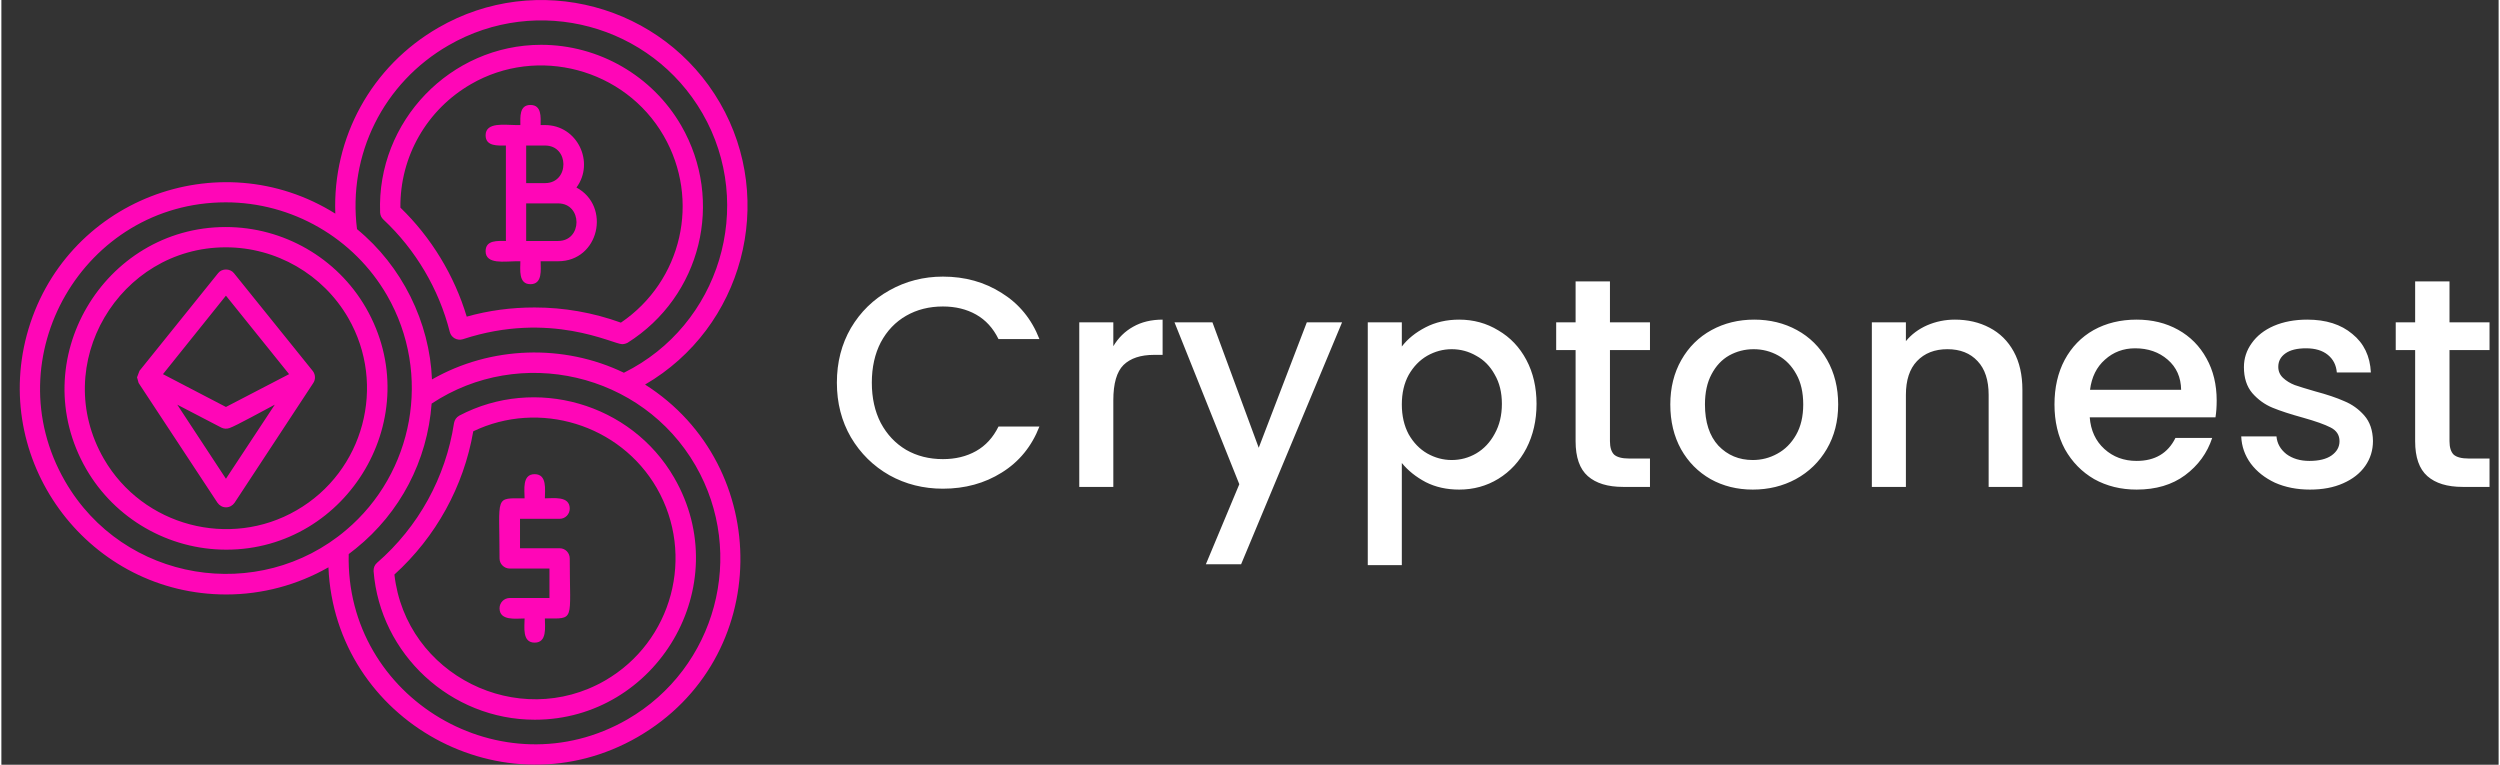 <svg width="170" height="52" viewBox="0 0 1672 512" fill="none" xmlns="http://www.w3.org/2000/svg">
<rect x="0" y="0" width="1672" height="512" fill="#333333" stroke="none"/>
<path d="M559.4 256.2C559.4 242.6 562.533 230.4 568.8 219.6C575.2 208.8 583.8 200.4 594.6 194.4C605.533 188.267 617.467 185.2 630.4 185.2C645.2 185.2 658.333 188.867 669.8 196.2C681.4 203.4 689.8 213.667 695 227H667.6C664 219.667 659 214.2 652.6 210.6C646.2 207 638.8 205.2 630.4 205.2C621.2 205.2 613 207.267 605.8 211.4C598.6 215.533 592.933 221.467 588.8 229.2C584.8 236.933 582.8 245.933 582.8 256.2C582.8 266.467 584.8 275.467 588.8 283.2C592.933 290.933 598.6 296.933 605.8 301.2C613 305.333 621.2 307.4 630.4 307.4C638.8 307.4 646.2 305.6 652.6 302C659 298.4 664 292.933 667.6 285.6H695C689.8 298.933 681.4 309.2 669.8 316.4C658.333 323.6 645.2 327.2 630.4 327.2C617.333 327.2 605.4 324.2 594.6 318.2C583.8 312.067 575.2 303.6 568.8 292.8C562.533 282 559.4 269.8 559.4 256.2ZM744.488 231.8C747.821 226.2 752.221 221.867 757.688 218.8C763.288 215.6 769.888 214 777.488 214V237.6H771.688C762.754 237.6 755.954 239.867 751.288 244.4C746.754 248.933 744.488 256.8 744.488 268V326H721.688V215.8H744.488V231.8ZM897.645 215.8L830.045 377.8H806.445L828.845 324.2L785.445 215.8H810.845L841.845 299.8L874.045 215.8H897.645ZM937.652 232C941.518 226.933 946.785 222.667 953.452 219.2C960.118 215.733 967.652 214 976.052 214C985.652 214 994.385 216.4 1002.25 221.2C1010.25 225.867 1016.52 232.467 1021.05 241C1025.58 249.533 1027.85 259.333 1027.85 270.4C1027.85 281.467 1025.58 291.4 1021.05 300.2C1016.52 308.867 1010.25 315.667 1002.25 320.6C994.385 325.4 985.652 327.8 976.052 327.8C967.652 327.8 960.185 326.133 953.652 322.8C947.118 319.333 941.785 315.067 937.652 310V378.4H914.852V215.8H937.652V232ZM1004.65 270.4C1004.65 262.8 1003.05 256.267 999.852 250.8C996.785 245.2 992.652 241 987.452 238.2C982.385 235.267 976.918 233.8 971.052 233.8C965.318 233.8 959.852 235.267 954.652 238.2C949.585 241.133 945.452 245.4 942.252 251C939.185 256.6 937.652 263.2 937.652 270.8C937.652 278.4 939.185 285.067 942.252 290.8C945.452 296.4 949.585 300.667 954.652 303.6C959.852 306.533 965.318 308 971.052 308C976.918 308 982.385 306.533 987.452 303.6C992.652 300.533 996.785 296.133 999.852 290.4C1003.05 284.667 1004.65 278 1004.65 270.4ZM1077 234.4V295.4C1077 299.533 1077.93 302.533 1079.8 304.4C1081.8 306.133 1085.13 307 1089.8 307H1103.8V326H1085.8C1075.53 326 1067.67 323.6 1062.2 318.8C1056.73 314 1054 306.2 1054 295.4V234.4H1041V215.8H1054V188.4H1077V215.8H1103.8V234.4H1077ZM1172.61 327.8C1162.21 327.8 1152.81 325.467 1144.41 320.8C1136.01 316 1129.41 309.333 1124.61 300.8C1119.81 292.133 1117.41 282.133 1117.41 270.8C1117.41 259.6 1119.88 249.667 1124.81 241C1129.75 232.333 1136.48 225.667 1145.01 221C1153.55 216.333 1163.08 214 1173.61 214C1184.15 214 1193.68 216.333 1202.21 221C1210.75 225.667 1217.48 232.333 1222.41 241C1227.35 249.667 1229.81 259.6 1229.81 270.8C1229.81 282 1227.28 291.933 1222.21 300.6C1217.15 309.267 1210.21 316 1201.41 320.8C1192.75 325.467 1183.15 327.8 1172.61 327.8ZM1172.61 308C1178.48 308 1183.95 306.6 1189.01 303.8C1194.21 301 1198.41 296.8 1201.61 291.2C1204.81 285.6 1206.41 278.8 1206.41 270.8C1206.41 262.8 1204.88 256.067 1201.81 250.6C1198.75 245 1194.68 240.8 1189.61 238C1184.55 235.2 1179.08 233.8 1173.21 233.8C1167.35 233.8 1161.88 235.2 1156.81 238C1151.88 240.8 1147.95 245 1145.01 250.6C1142.08 256.067 1140.61 262.8 1140.61 270.8C1140.61 282.667 1143.61 291.867 1149.61 298.4C1155.75 304.8 1163.41 308 1172.61 308ZM1307.95 214C1316.62 214 1324.35 215.8 1331.15 219.4C1338.08 223 1343.48 228.333 1347.35 235.4C1351.22 242.467 1353.15 251 1353.15 261V326H1330.55V264.4C1330.55 254.533 1328.08 247 1323.15 241.8C1318.22 236.467 1311.48 233.8 1302.95 233.8C1294.42 233.8 1287.62 236.467 1282.55 241.8C1277.62 247 1275.15 254.533 1275.15 264.4V326H1252.35V215.8H1275.15V228.4C1278.88 223.867 1283.62 220.333 1289.35 217.8C1295.22 215.267 1301.42 214 1307.95 214ZM1483.23 268.2C1483.23 272.333 1482.97 276.067 1482.43 279.4H1398.23C1398.9 288.2 1402.17 295.267 1408.03 300.6C1413.9 305.933 1421.1 308.6 1429.63 308.6C1441.9 308.6 1450.57 303.467 1455.63 293.2H1480.23C1476.9 303.333 1470.83 311.667 1462.03 318.2C1453.37 324.6 1442.57 327.8 1429.63 327.8C1419.1 327.8 1409.63 325.467 1401.23 320.8C1392.97 316 1386.43 309.333 1381.63 300.8C1376.97 292.133 1374.63 282.133 1374.63 270.8C1374.63 259.467 1376.9 249.533 1381.43 241C1386.1 232.333 1392.57 225.667 1400.83 221C1409.23 216.333 1418.83 214 1429.63 214C1440.03 214 1449.3 216.267 1457.43 220.8C1465.57 225.333 1471.9 231.733 1476.43 240C1480.97 248.133 1483.23 257.533 1483.23 268.2ZM1459.43 261C1459.3 252.6 1456.3 245.867 1450.43 240.8C1444.57 235.733 1437.3 233.2 1428.63 233.2C1420.77 233.2 1414.03 235.733 1408.43 240.8C1402.83 245.733 1399.5 252.467 1398.43 261H1459.43ZM1545.67 327.8C1537.01 327.8 1529.21 326.267 1522.27 323.2C1515.47 320 1510.07 315.733 1506.07 310.4C1502.07 304.933 1499.94 298.867 1499.67 292.2H1523.27C1523.67 296.867 1525.87 300.8 1529.87 304C1534.01 307.067 1539.14 308.6 1545.27 308.6C1551.67 308.6 1556.61 307.4 1560.07 305C1563.67 302.467 1565.47 299.267 1565.47 295.4C1565.47 291.267 1563.47 288.2 1559.47 286.2C1555.61 284.2 1549.41 282 1540.87 279.6C1532.61 277.333 1525.87 275.133 1520.67 273C1515.47 270.867 1510.94 267.6 1507.07 263.2C1503.34 258.8 1501.47 253 1501.47 245.8C1501.47 239.933 1503.21 234.6 1506.67 229.8C1510.14 224.867 1515.07 221 1521.47 218.2C1528.01 215.4 1535.47 214 1543.87 214C1556.41 214 1566.47 217.2 1574.07 223.6C1581.81 229.867 1585.94 238.467 1586.47 249.4H1563.67C1563.27 244.467 1561.27 240.533 1557.67 237.6C1554.07 234.667 1549.21 233.2 1543.07 233.2C1537.07 233.2 1532.47 234.333 1529.27 236.6C1526.07 238.867 1524.47 241.867 1524.47 245.6C1524.47 248.533 1525.54 251 1527.67 253C1529.81 255 1532.41 256.6 1535.47 257.8C1538.54 258.867 1543.07 260.267 1549.07 262C1557.07 264.133 1563.61 266.333 1568.67 268.6C1573.87 270.733 1578.34 273.933 1582.07 278.2C1585.81 282.467 1587.74 288.133 1587.87 295.2C1587.87 301.467 1586.14 307.067 1582.67 312C1579.21 316.933 1574.27 320.8 1567.87 323.6C1561.61 326.4 1554.21 327.8 1545.67 327.8ZM1639.11 234.4V295.4C1639.11 299.533 1640.04 302.533 1641.91 304.4C1643.91 306.133 1647.24 307 1651.91 307H1665.91V326H1647.91C1637.64 326 1629.77 323.6 1624.31 318.8C1618.84 314 1616.11 306.2 1616.11 295.4V234.4H1603.11V215.8H1616.11V188.4H1639.11V215.8H1665.91V234.4H1639.11Z" fill="white"/>
<path fill-rule="evenodd" clip-rule="evenodd" d="M364.01 136.18H351.373V161.337H372.75C389.167 161.337 389.167 136.18 372.75 136.18H364.01ZM150.588 398.026C59.645 398.026 -6.26 311.453 17.008 224.289C41.22 134.172 145.391 94.133 223.579 143.03C221.689 92.125 247.673 44.41 292.555 18.544C358.459 -19.605 443.025 3.072 481.174 68.976C519.086 134.644 496.528 219.328 430.978 257.477C516.961 312.043 516.842 441.018 426.017 493.458C336.491 545.071 223.343 482.828 218.973 379.838C198.068 391.766 174.446 398.026 150.588 398.026ZM238.107 153.424C268.224 178.108 286.767 215.667 288.303 254.052C327.515 231.611 376.412 230.076 416.805 249.564C480.937 217.793 505.15 137.833 469.363 75.826C434.993 16.418 358.813 -4.015 299.405 30.355C255.705 55.512 231.847 103.582 238.107 153.424ZM237.398 367.2L232.555 370.979C230.193 467.592 335.428 529.953 419.167 481.647C478.575 447.277 499.008 371.097 464.757 311.689C428.852 249.564 347.239 231.021 288.066 270.233C285.232 308.618 266.925 343.342 237.398 367.2ZM150.234 135.471C55.275 135.471 -5.197 239.288 42.637 322.201C81.731 389.995 172.556 404.286 230.784 354.917C275.901 316.886 288.657 250.627 258.185 197.714C235.981 159.329 194.643 135.471 150.234 135.471ZM150.588 368.027C111.967 368.027 76.062 347.358 56.81 314.051C15 241.414 68.621 152.006 150.234 152.006C188.855 152.006 224.76 172.675 244.012 205.982C285.822 278.501 232.083 368.027 150.588 368.027ZM150.234 165.589C79.014 165.589 32.007 243.777 68.621 307.201C94.723 352.318 152.95 367.554 197.595 341.688C242.713 315.705 258.185 257.832 232.201 212.832C215.312 183.659 184.013 165.589 150.234 165.589ZM415.624 230.43C409.482 230.43 367.671 207.872 308.972 227.123C305.192 228.304 301.176 226.06 300.232 222.281C293.027 193.699 277.319 167.124 255.823 147.046C254.406 145.747 253.697 144.093 253.579 142.321C251.217 81.141 300.822 30 361.412 30C400.033 30 435.938 50.788 455.19 84.094C484.245 134.526 468.536 198.423 419.285 229.486C418.104 230.076 416.923 230.43 415.624 230.43ZM356.924 205.864C376.766 205.864 396.136 209.289 414.797 216.021C455.662 188.266 468.3 133.936 443.379 90.826C417.395 45.945 359.05 30.473 314.405 56.339C284.759 73.464 266.807 104.881 267.161 139.014C287.83 158.975 303.302 184.486 311.57 212.005C326.215 207.872 341.451 205.864 356.924 205.864ZM357.16 481.883C300.822 481.883 253.579 437.947 249.209 382.436C249.091 380.192 249.917 378.184 251.571 376.767C279.208 352.791 297.515 319.602 303.066 283.225C303.421 281.099 304.72 279.327 306.609 278.264C357.396 251.572 421.647 269.879 450.465 319.838C492.394 392.357 438.655 481.883 357.16 481.883ZM263.146 384.68C270.823 452.002 345.94 489.206 404.167 455.663C449.284 429.561 464.757 371.806 438.773 326.689C414.088 284.052 359.994 267.635 315.94 288.776C309.562 325.744 290.901 359.523 263.146 384.68ZM150.352 339.681C148.108 339.681 145.982 338.5 144.683 336.61L91.888 256.414L90.825 252.635L92.479 248.265L145.155 182.833C147.636 179.644 153.068 179.644 155.667 182.833L208.579 248.501C210.351 250.863 210.469 254.17 208.698 256.65L156.139 336.61C154.84 338.5 152.714 339.681 150.352 339.681ZM117.754 270.942L150.352 320.547L183.068 270.942C177.517 273.776 156.73 285.351 152.596 286.65C150.824 287.241 148.935 287.122 147.281 286.296L117.754 270.942ZM108.187 250.509L150.352 272.477L192.635 250.509L150.352 197.951L108.187 250.509ZM357.042 430.27C348.538 430.27 350.31 419.758 350.31 414.089C344.522 414.089 333.538 415.861 333.538 407.239C333.538 403.459 336.609 400.388 340.388 400.388H366.963V380.664H340.388C336.609 380.664 333.538 377.593 333.538 373.932C333.538 331.177 329.877 333.657 350.31 333.657C350.31 327.988 348.538 317.476 357.042 317.476C365.546 317.476 363.892 327.988 363.892 333.657C369.561 333.657 380.545 331.885 380.545 340.507C380.545 344.287 377.593 347.358 373.813 347.358H347.239V367.082H373.813C377.593 367.082 380.545 370.153 380.545 373.932C380.545 416.569 384.325 414.089 363.892 414.089C363.892 419.758 365.546 430.27 357.042 430.27ZM344.522 174.919C337.2 174.919 324.208 177.282 324.208 168.187C324.208 160.51 332.475 161.337 337.79 161.337V97.44C332.475 97.44 324.208 98.149 324.208 90.59C324.208 81.496 337.2 83.74 344.522 83.74H347.475C347.475 78.543 346.648 70.275 354.207 70.275C361.884 70.275 361.057 78.543 361.057 83.74H364.01C385.742 83.74 397.435 108.779 385.033 125.55C408.301 138.07 400.269 174.919 372.75 174.919H361.057C361.057 180.471 362.475 190.274 354.207 190.274C346.058 190.274 347.475 180.471 347.475 174.919H344.522ZM351.373 122.597H364.246C380.427 122.361 380.309 97.44 364.01 97.44H351.373V122.597Z" fill="#FF06B7"/>
</svg>

 